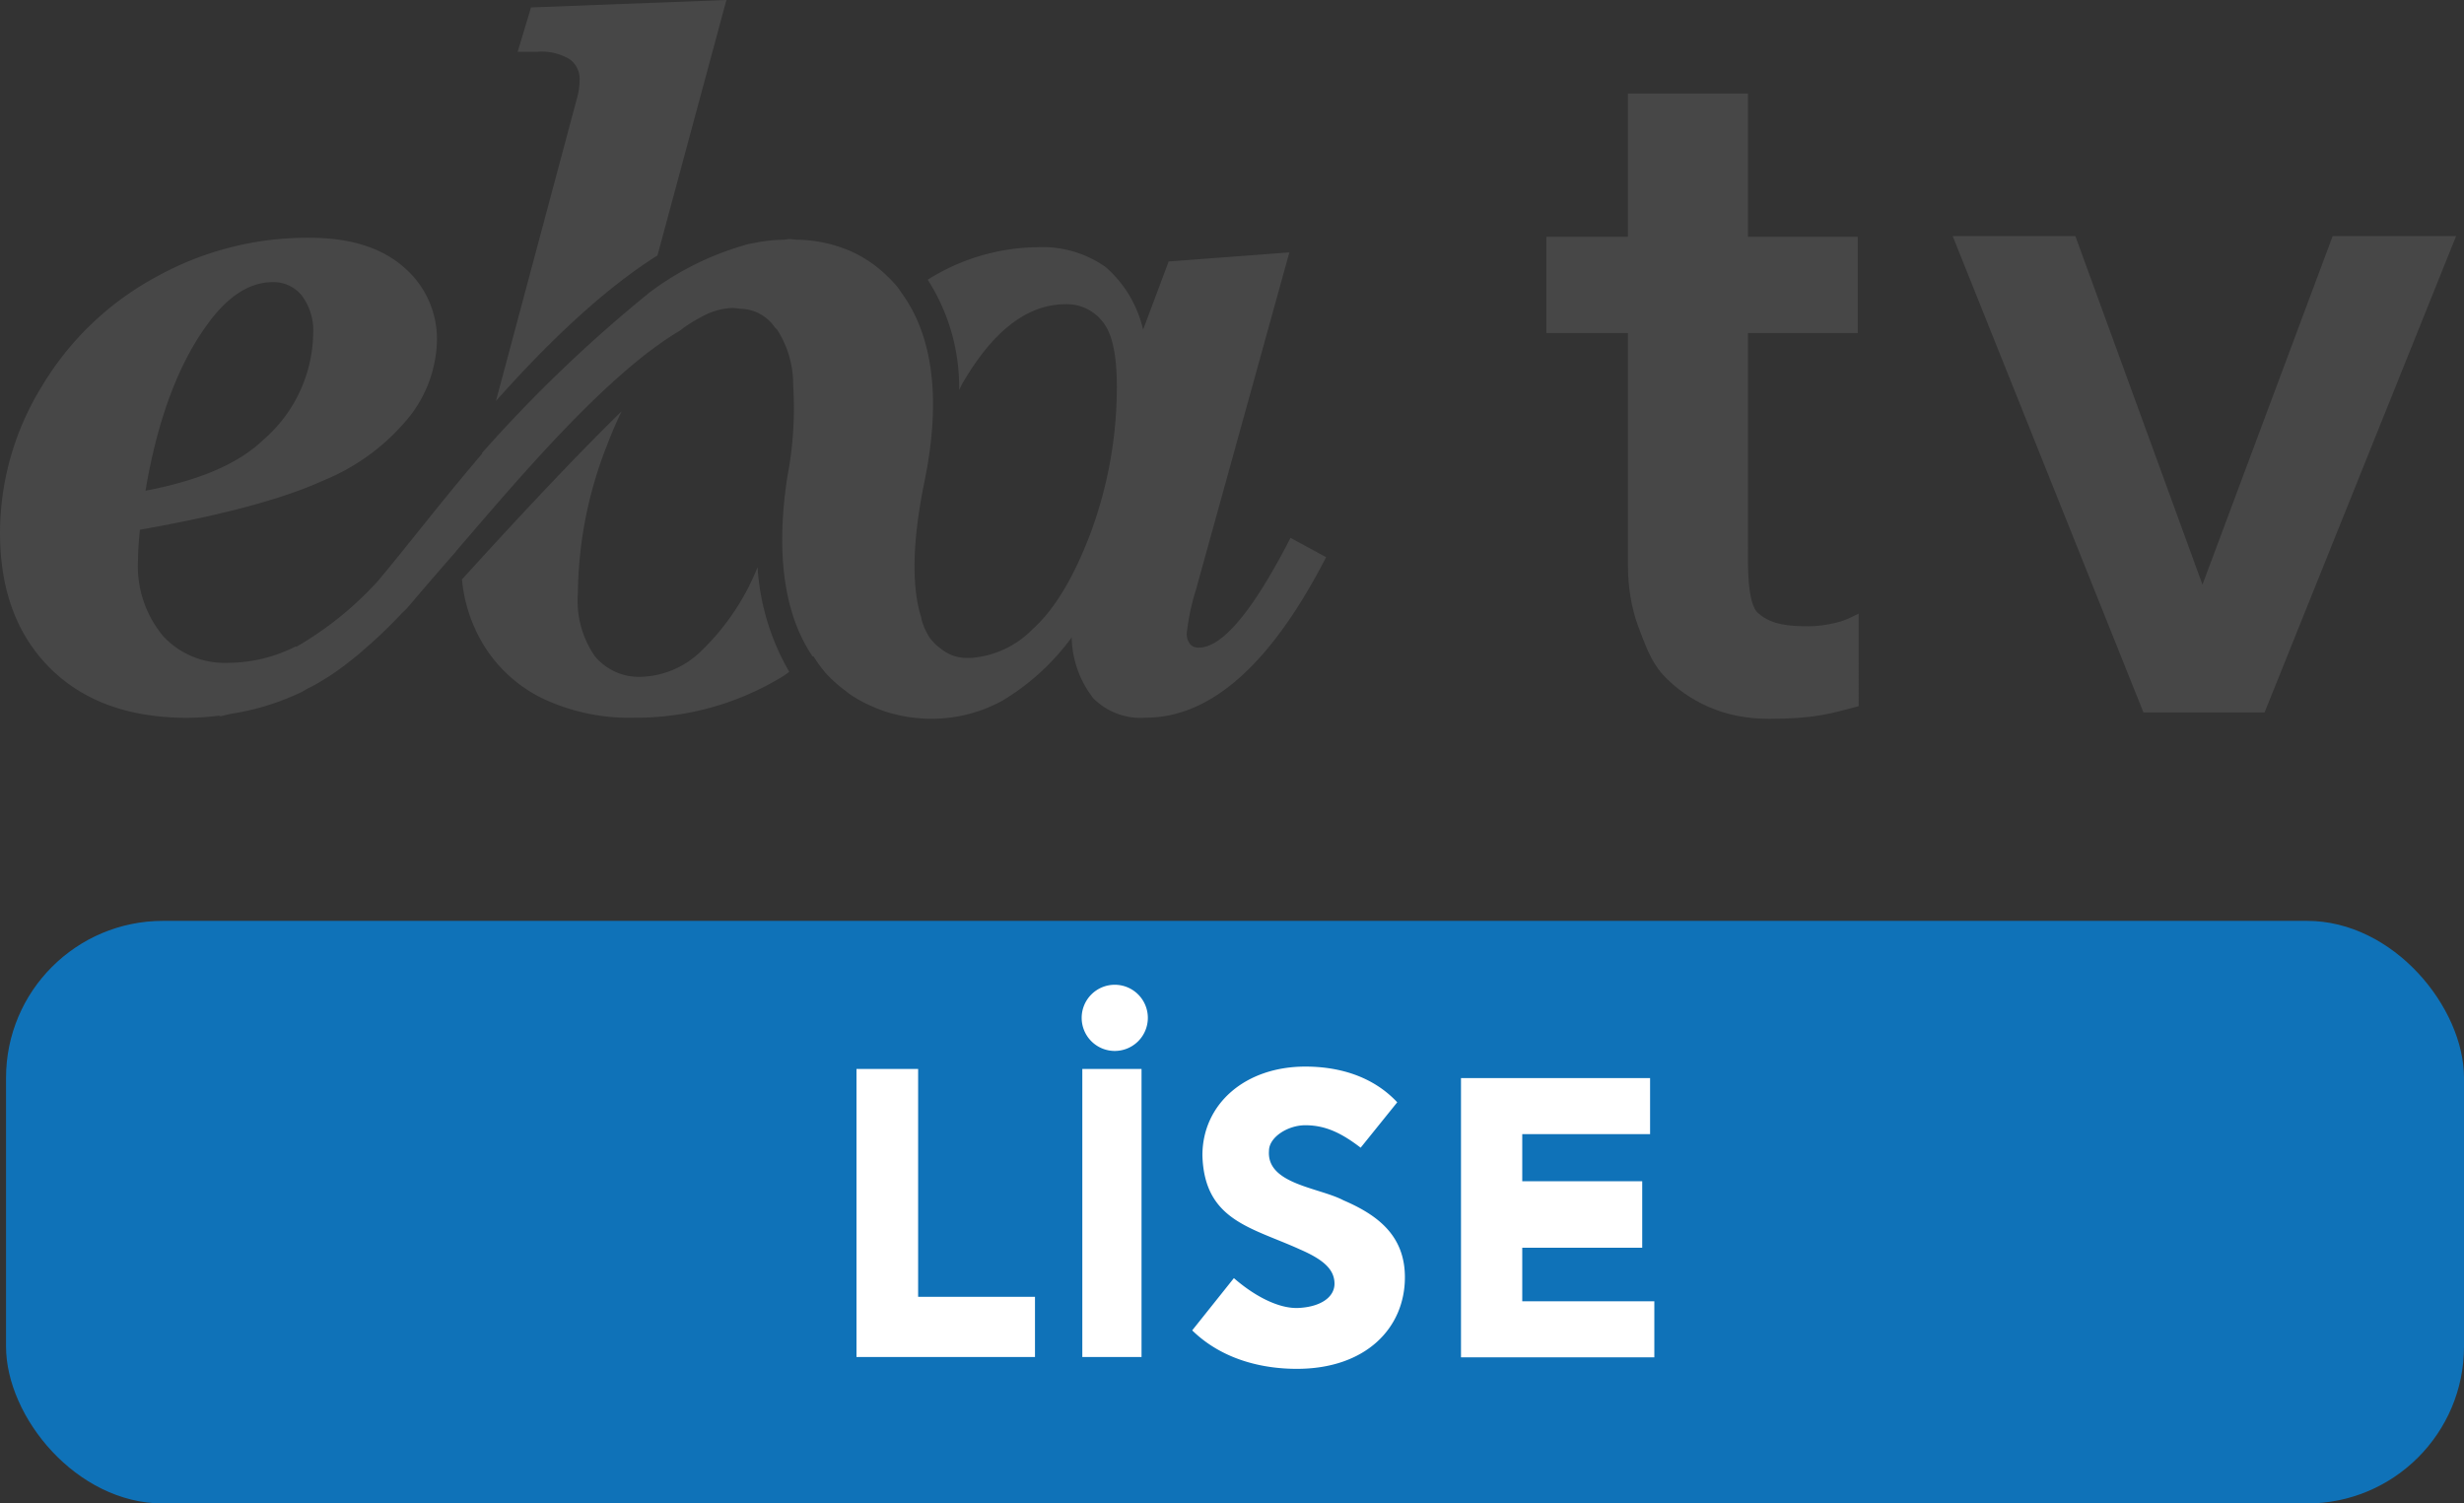 <svg Googl="true" version="1.1" viewBox="0 0 800 488.15" xmlns="http://www.w3.org/2000/svg">
 <rect x="0" y="0" width="800" height="488.15" fill="#333333" stroke="none"/>
 <defs>
  <style>.cls-1 {
                fill: #FFF;
            }</style>
 </defs>
 <g transform="translate(198.71 220.5)" data-name="Layer 2"></g>
 <g transform="translate(198.71 220.5)">
  <path d="m-48.715-32.275a49.954 49.954 0 0 0 6.531 20.371 46.234 46.234 0 0 0 19.506 18.122 65.956 65.956 0 0 0 29.929 6.314 91.171 91.171 0 0 0 47.878-13.235c0.865-0.476 1.6-1.125 2.422-1.643a77.245 77.245 0 0 1-10.293-33.995 78.066 78.066 0 0 1-18.424 27.334 29.151 29.151 0 0 1-19.506 8.261 18.554 18.554 0 0 1-14.878-6.66 31.486 31.486 0 0 1-5.536-20.327 133.82 133.82 0 0 1 9.385-48.008c1.514-3.979 3.115-7.699 4.801-11.202-10.466 10.207-27.031 27.248-51.9 54.668m63.578-105.36 22.36-82.867-63.448 2.422-4.325 14.402h6.314a17.603 17.603 0 0 1 10.51 2.379 7.828 7.828 0 0 1 3.287 6.747 21.625 21.625 0 0 1-0.778 5.666l-26.382 98.567c15.916-17.862 34.081-35.681 52.549-47.316m-166.34 76.466q5.839-34.6 20.198-54.149 9.818-13.537 21.106-13.581a11.851 11.851 0 0 1 9.428 4.325 18.987 18.987 0 0 1 3.72 12.413 46.58 46.58 0 0 1-16.349 34.6q-11.807 11.375-38.103 16.392m339.08 49.694a5.277 5.277 0 0 1-0.995-3.503 74.823 74.823 0 0 1 3.027-14.229l30.276-109.34-39.184 2.941-8.305 22.144a38.363 38.363 0 0 0-12.153-20.328 35.552 35.552 0 0 0-22.143-6.444 68.076 68.076 0 0 0-35.638 10.553 64.486 64.486 0 0 1 10.206 35.811c0.302-0.562 0.519-1.124 0.822-1.687q14.879-25.95 33.476-26.166a14.792 14.792 0 0 1 12.585 6.055c3.028 4.022 4.325 10.986 4.325 20.847a136.58 136.58 0 0 1-8.39 47.013q-8.218 21.928-18.901 31.529a31.183 31.183 0 0 1-19.938 9.385h-1.298a12.975 12.975 0 0 1-8.65-3.027 15.786 15.786 0 0 1-3.547-3.46 21.625 21.625 0 0 1-2.724-6.098 0.822 0.822 0 0 1 0-0.346 28.329 28.329 0 0 1-0.821-2.898c-2.034-8.65-2.25-21.625 1.816-41.477 5.968-29.151 1.601-48.051-6.66-60.074-1.081-1.514-2.033-3.114-3.244-4.325a46.407 46.407 0 0 0-6.315-5.795l-0.303-0.216a40.655 40.655 0 0 0-6.833-4.066l-0.692-0.303a45.153 45.153 0 0 0-16.608-3.676h-0.735c-0.259 0-1.514-0.216-2.379-0.216-0.865 0-1.427 0.216-2.163 0.216a48.354 48.354 0 0 0-8.909 0.952l-2.249 0.432a95.15 95.15 0 0 0-31.919 15.527 455.12 455.12 0 0 0-54.625 52.289v0.259c-14.23 16.694-26.167 32.351-33.995 41.52a110.11 110.11 0 0 1-26.253 21.149h-0.433a49.002 49.002 0 0 1-21.625 5.233 27.204 27.204 0 0 1-21.236-8.65 35.552 35.552 0 0 1-8.174-24.912c0-2.552 0.216-5.752 0.606-9.645q39.877-7.006 59.512-15.959a69.806 69.806 0 0 0 28.286-21.106 41.563 41.563 0 0 0 8.65-24.22 30.664 30.664 0 0 0-10.856-24.047q-10.856-9.472-30.578-9.472a101.12 101.12 0 0 0-50.213 12.975 96.88 96.88 0 0 0-36.806 35.552 90.825 90.825 0 0 0-13.408 47.272q0 27.637 16.132 43.812 16.132 16.175 44.418 16.262a84.986 84.986 0 0 0 11.072-0.778l-0.519 0.389 3.806-0.908a81.397 81.397 0 0 0 22.577-6.877c0.822-0.346 1.6-0.908 2.422-1.341a54.409 54.409 0 0 0 5.536-3.114l1.341-0.822c2.119-1.384 4.325-2.941 6.444-4.628l2.725-2.163c0.649-0.519 1.298-1.125 1.946-1.687a157.3 157.3 0 0 0 12.153-11.591c0.779-0.822 1.47-1.427 2.292-2.292 5.493-6.487 10.553-12.326 15.483-17.949 0.476-0.562 0.822-1.081 1.341-1.643 18.295-21.149 47.575-56.225 71.752-70.411l1.081-0.865a54.495 54.495 0 0 1 7.353-4.325 21.971 21.971 0 0 1 8.52-2.076 20.025 20.025 0 0 1 2.379 0.259 13.927 13.927 0 0 1 11.331 6.055c0.258 0.303 0.562 0.519 0.779 0.822a32.524 32.524 0 0 1 5.146 17.819 117.77 117.77 0 0 1-1.903 29.972c-4.326 28.675 0.432 46.753 8.217 58.215h0.302a49.565 49.565 0 0 0 3.763 5.19 43.596 43.596 0 0 0 6.488 5.882l1.427 1.125a46.018 46.018 0 0 0 5.623 3.244c1.34 0.605 2.594 1.211 3.805 1.643a37.368 37.368 0 0 0 5.666 1.773c0.951 0.259 1.773 0.432 2.508 0.562a50.3 50.3 0 0 0 8.953 0.822 47.575 47.575 0 0 0 23.094-5.882 76.25 76.25 0 0 0 22.49-20.544 33.173 33.173 0 0 0 7.05 19.808 21.625 21.625 0 0 0 16.954 6.271q31.789 0 58.604-52.116l-11.548-6.271q-18.295 35.595-29.756 35.638a3.59 3.59 0 0 1-2.985-1.254" fill="#474747" stroke-width="4.325"/>
  <g transform="matrix(2.232 0 0 2.617 -285.22 -33.405)" fill="#474747" stroke-width="1.605" style="font-feature-settings:normal;font-variant-caps:normal;font-variant-ligatures:normal;font-variant-numeric:normal" aria-label="tv">
   <path d="m309.13 16.119c-2.018 0.448-3.424 0.822-5.517 1.121-2.018 0.299-4.522 0.448-7.511 0.448-3.214 0-6.129-0.486-8.745-1.457s-4.858-2.317-6.727-4.036c-1.794-1.719-2.564-3.737-3.61-6.054-0.972-2.317-1.447-4.821-1.457-7.511v-28.801l-11.861-5.3e-5v-11.941l11.861 5.3e-5v-17.78l17.465-5.4e-5v17.78h15.966v11.941h-15.966v26.334c0 1.943-0.214 7.388 1.569 8.476 1.9 1.444 4.681 1.569 7.222 1.569 1.271 0 2.616-0.149 4.036-0.448 1.495-0.299 2.153-0.673 3.274-1.121z"/>
   <path d="m368.17 16.904h-17.613l-27.753-59.107h17.844l18.491 43.243 18.94-43.243h17.956z"/>
  </g>
  <rect x="-196.75" y="78.492" width="798.04" height="189.16" ry="50.965" fill="#0f75bc" opacity=".97"/>
  <path d="m275.64 220.21h62.773l-1.6e-4 -18.204h-42.884v-17.39h38.949v-21.587h-38.949v-15.291h41.503v-18.204h-61.392zm-87.274-8.76c9.668 9.444 22.651 12.492 33.977 12.492 22.375 0 35.082-13.241 35.082-29.731 0-13.492-8.77-20.194-19.957-24.991-7.922-4.186-25.001-5.219-24.17-16.084 0-4.347 6.006-8.289 11.807-8.289 6.63 0 11.878 2.642 17.955 7.289l11.879-14.741c-8.287-8.845-19.613-11.591-29.833-11.591-19.613 0-33.424 12.191-33.424 28.831 0.614 21.189 15.926 23.354 31.698 30.539 7.596 3.298 11.188 6.489 11.188 11.136 0 4.347-4.489 7.516-11.671 7.862-6.622 0.319-14.64-4.138-20.994-9.685zm-14.399-101.47a10.742 10.742 0 0 1-10.742 10.742 10.742 10.742 0 0 1-10.742-10.742 10.742 10.742 0 0 1 10.742-10.742 10.742 10.742 0 0 1 10.742 10.742zm-21.278 16.584h19.227v93.531h-19.227zm-15.365 73.995v19.536h-57.955v-93.531h20.016v73.995z" fill="#fff" style="font-feature-settings:normal;font-variant-caps:normal;font-variant-ligatures:normal;font-variant-numeric:normal"/>
 </g>
 <g transform="translate(234.5 143.06)"></g>
</svg>
